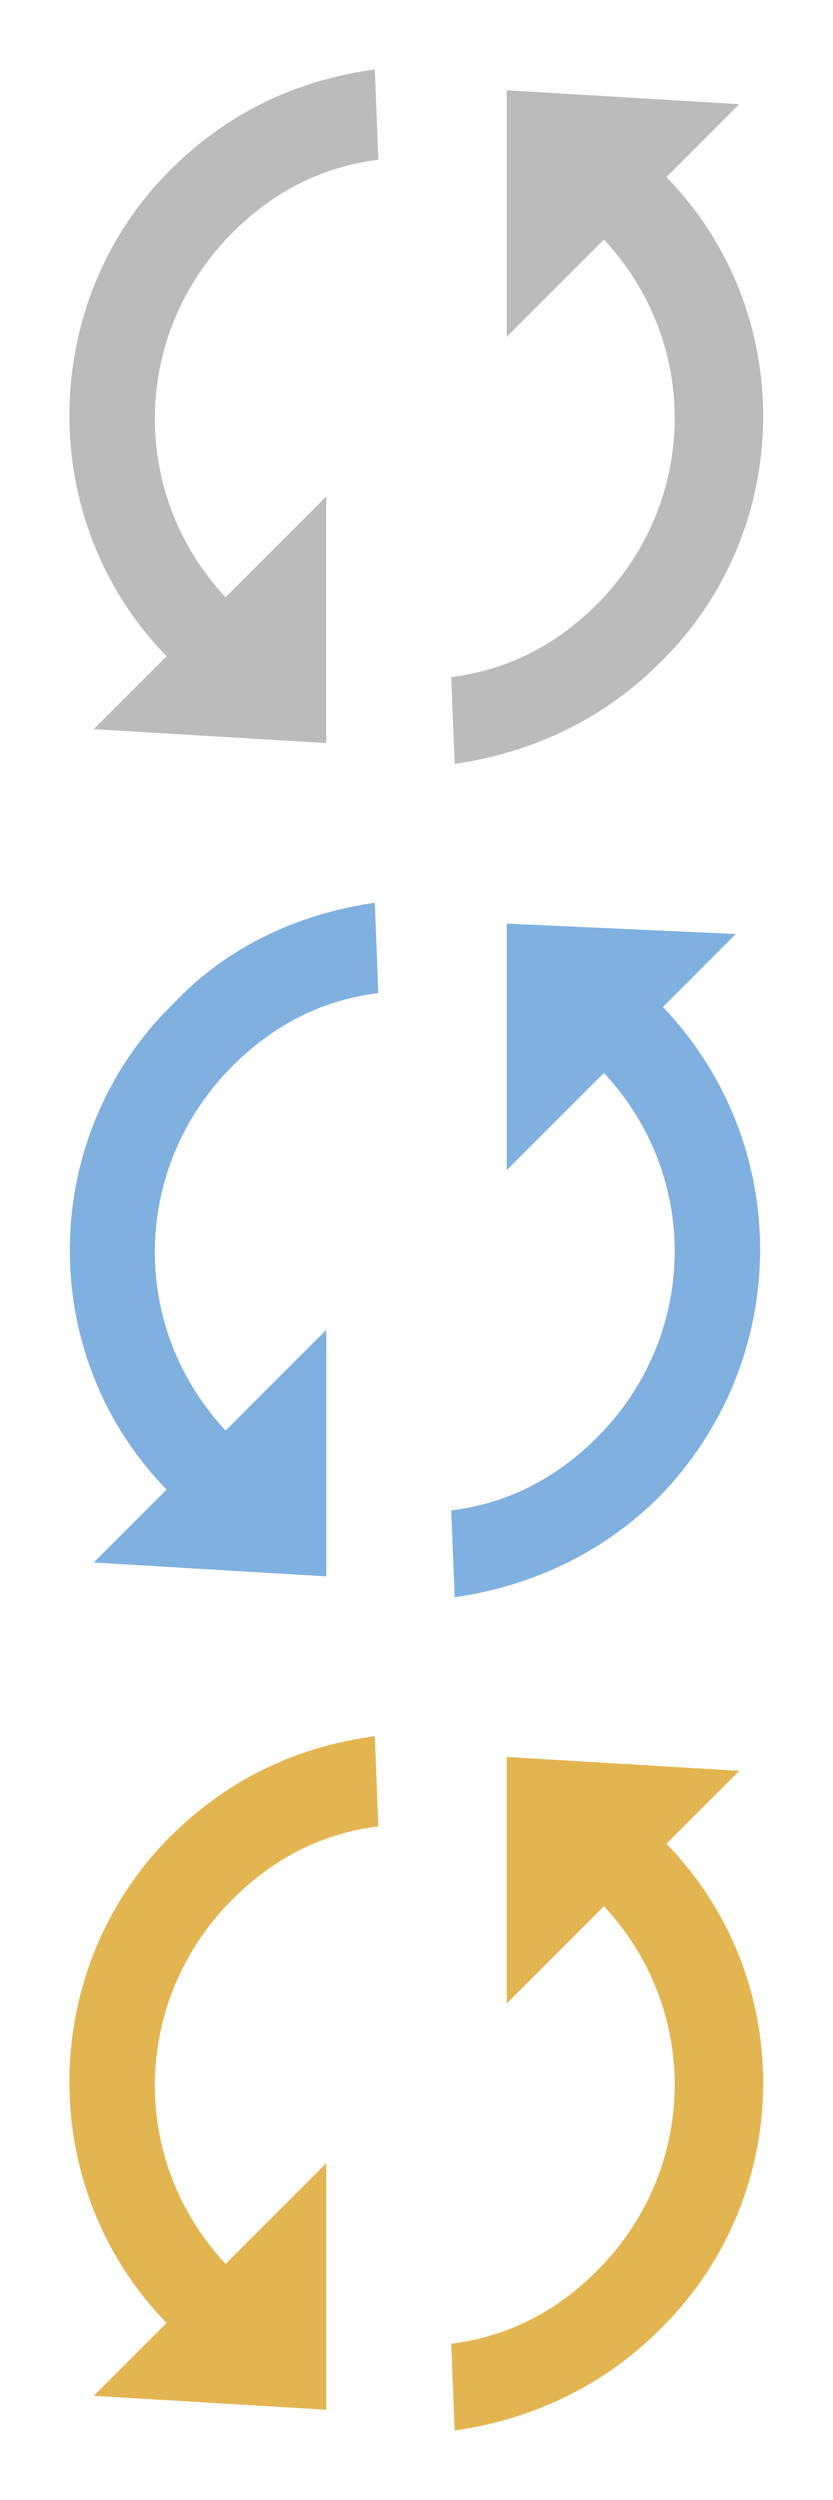 <?xml version="1.0" encoding="utf-8"?>
<!-- Generator: Adobe Illustrator 17.0.2, SVG Export Plug-In . SVG Version: 6.00 Build 0)  -->
<!DOCTYPE svg PUBLIC "-//W3C//DTD SVG 1.1//EN" "http://www.w3.org/Graphics/SVG/1.1/DTD/svg11.dtd">
<svg version="1.1" id="Layer_1" xmlns="http://www.w3.org/2000/svg" xmlns:xlink="http://www.w3.org/1999/xlink" x="0px" y="0px"
	 width="24px" height="72px" viewBox="0 0 24 72" style="enable-background:new 0 0 24 72;" xml:space="preserve">
<style type="text/css">
	.st0{fill:#BBBBBB;}
	.st1{fill:#E3B551;}
	.st2{fill:#7FB0DF;}
</style>
<path class="st0" d="M6.5,17.2c-2.8-3-2.7-7.6,0.2-10.5c1.2-1.2,2.6-1.9,4.2-2.1L10.8,2C8.6,2.3,6.6,3.2,4.9,4.9
	C1.1,8.7,1,15,4.8,18.9L2.7,21l6.7,0.4v-7.1L6.5,17.2z M14.6,2.6v7.1l2.8-2.8c2.8,3,2.7,7.6-0.2,10.5c-1.2,1.2-2.6,1.9-4.2,2.1
	l0.1,2.5c2.1-0.3,4.2-1.2,5.9-2.9c3.9-3.8,4-10.1,0.2-14L21.3,3L14.6,2.6z"/>
<path class="st1" d="M6.5,65.2c-2.8-3-2.7-7.6,0.2-10.5c1.2-1.2,2.6-1.9,4.2-2.1L10.8,50c-2.2,0.3-4.2,1.2-5.9,2.9
	C1.1,56.7,1,63,4.8,66.9L2.7,69l6.7,0.4v-7.1L6.5,65.2z M14.6,50.6v7.1l2.8-2.8c2.8,3,2.7,7.6-0.2,10.5c-1.2,1.2-2.6,1.9-4.2,2.1
	l0.1,2.5c2.1-0.3,4.2-1.2,5.9-2.9c3.9-3.8,4-10.1,0.2-14l2.1-2.1L14.6,50.6z"/>
<path class="st2" d="M6.5,41.2c-2.8-3-2.7-7.6,0.2-10.5c1.2-1.2,2.6-1.9,4.2-2.1L10.8,26c-2.1,0.3-4.2,1.2-5.8,2.9
	c-3.9,3.8-4,10.1-0.2,14L2.7,45l6.7,0.4v-7.1L6.5,41.2z M14.6,26.6v7.1l2.8-2.8c2.8,3,2.7,7.6-0.2,10.5c-1.2,1.2-2.6,1.9-4.2,2.1
	l0.1,2.5c2.1-0.3,4.2-1.2,5.9-2.9c3.8-3.9,3.9-10.1,0.1-14.1l2.1-2.1L14.6,26.6z"/>
</svg>

